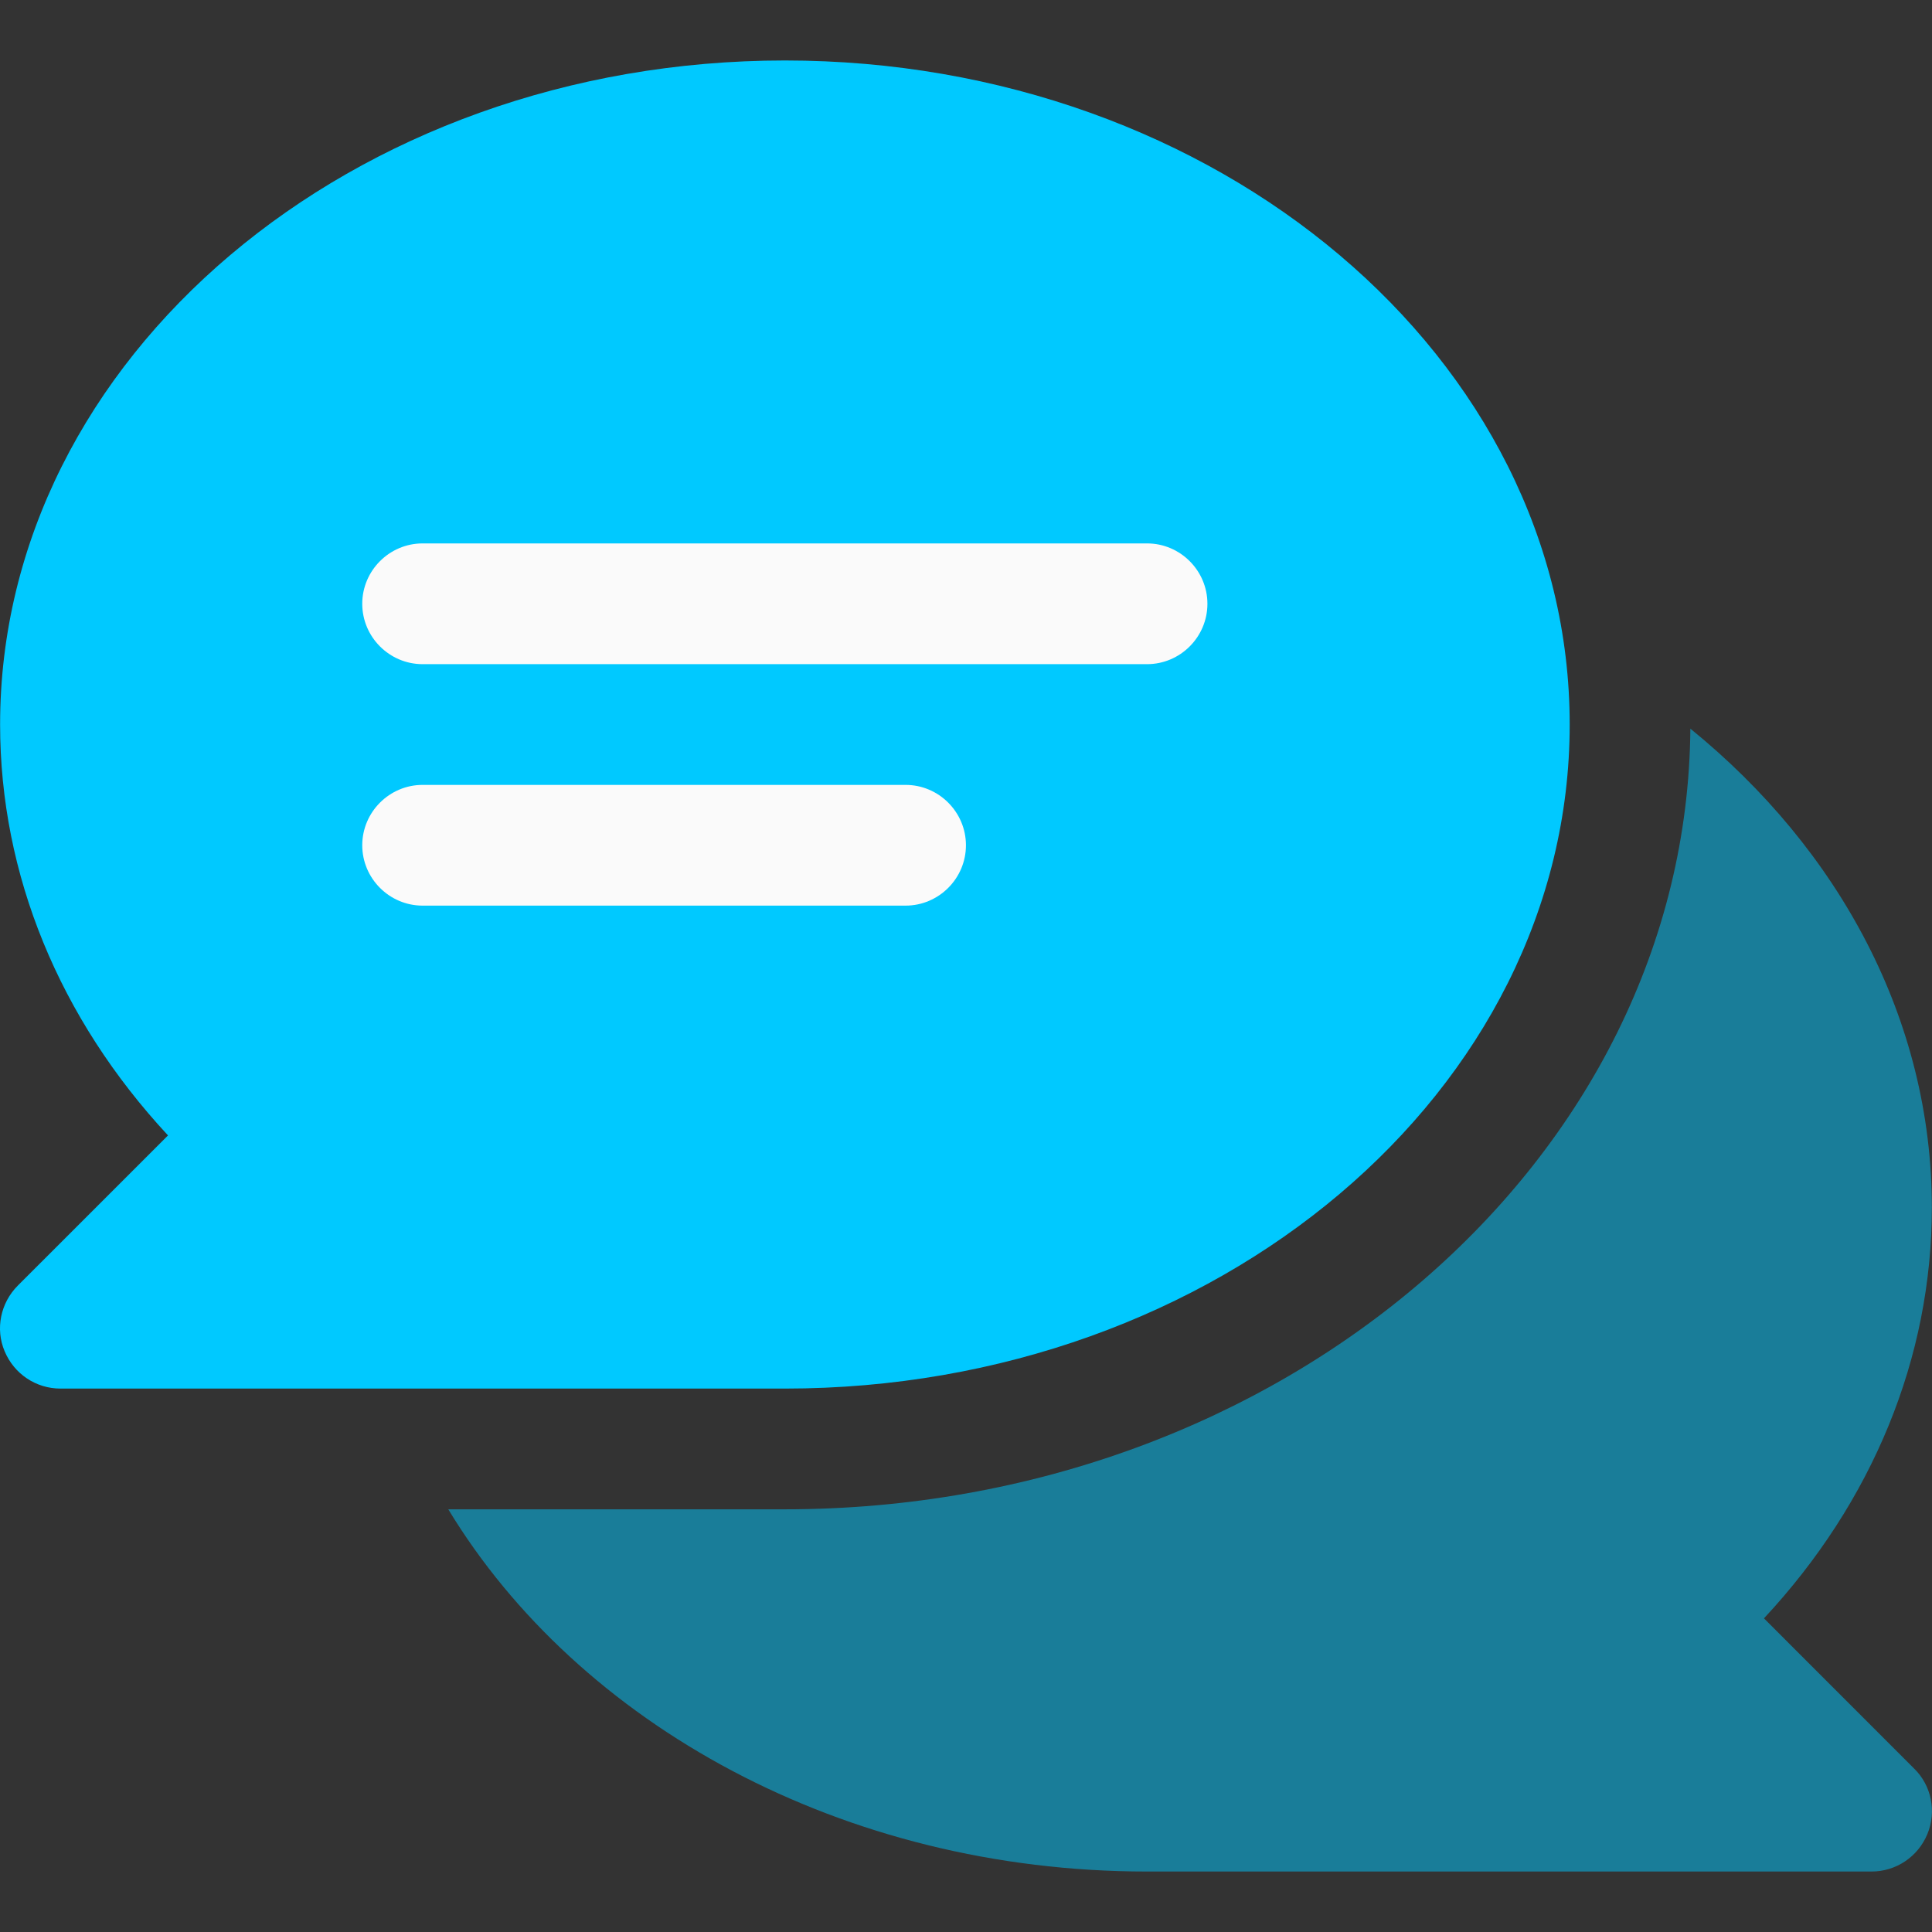<svg width="100" height="100" viewBox="0 0 100 100" fill="none" xmlns="http://www.w3.org/2000/svg">
<rect x="0" y="0" width="100" height="100" fill="#333333" stroke="none"/>
<g clip-path="url(#clip0_4654_11670)">
<path opacity="0.5" d="M91.302 83.766C96.926 77.731 99.992 70.271 99.992 62.499C99.992 52.773 95.188 43.965 87.493 37.716C87.318 59.999 66.363 78.122 40.623 78.122H23.203C29.941 89.234 43.631 96.87 59.371 96.87H96.868C98.137 96.87 99.27 96.109 99.758 94.937C100.246 93.765 99.973 92.418 99.074 91.539L91.302 83.766Z" fill="#00C9FF"/>
<path d="M40.626 3.13C18.226 3.13 0.005 18.538 0.005 37.501C0.005 45.274 3.071 52.715 8.696 58.769L0.923 66.541C0.025 67.44 -0.249 68.787 0.239 69.939C0.728 71.111 1.86 71.873 3.13 71.873H40.626C63.026 71.873 81.247 56.464 81.247 37.501C81.247 18.538 63.026 3.13 40.626 3.13Z" fill="#00C9FF"/>
<path d="M59.371 28.127H21.875C20.156 28.127 18.75 29.533 18.75 31.252C18.75 32.971 20.156 34.377 21.875 34.377H59.371C61.09 34.377 62.496 32.971 62.496 31.252C62.496 29.533 61.09 28.127 59.371 28.127Z" fill="#FAFAFA"/>
<path d="M46.872 40.626H21.875C20.156 40.626 18.75 42.032 18.75 43.751C18.75 45.469 20.156 46.875 21.875 46.875H46.872C48.591 46.875 49.997 45.469 49.997 43.751C49.997 42.032 48.591 40.626 46.872 40.626Z" fill="#FAFAFA"/>
</g>
<defs>
<clipPath id="clip0_4654_11670">
<rect width="100" height="100" fill="white"/>
</clipPath>
</defs>
</svg>
